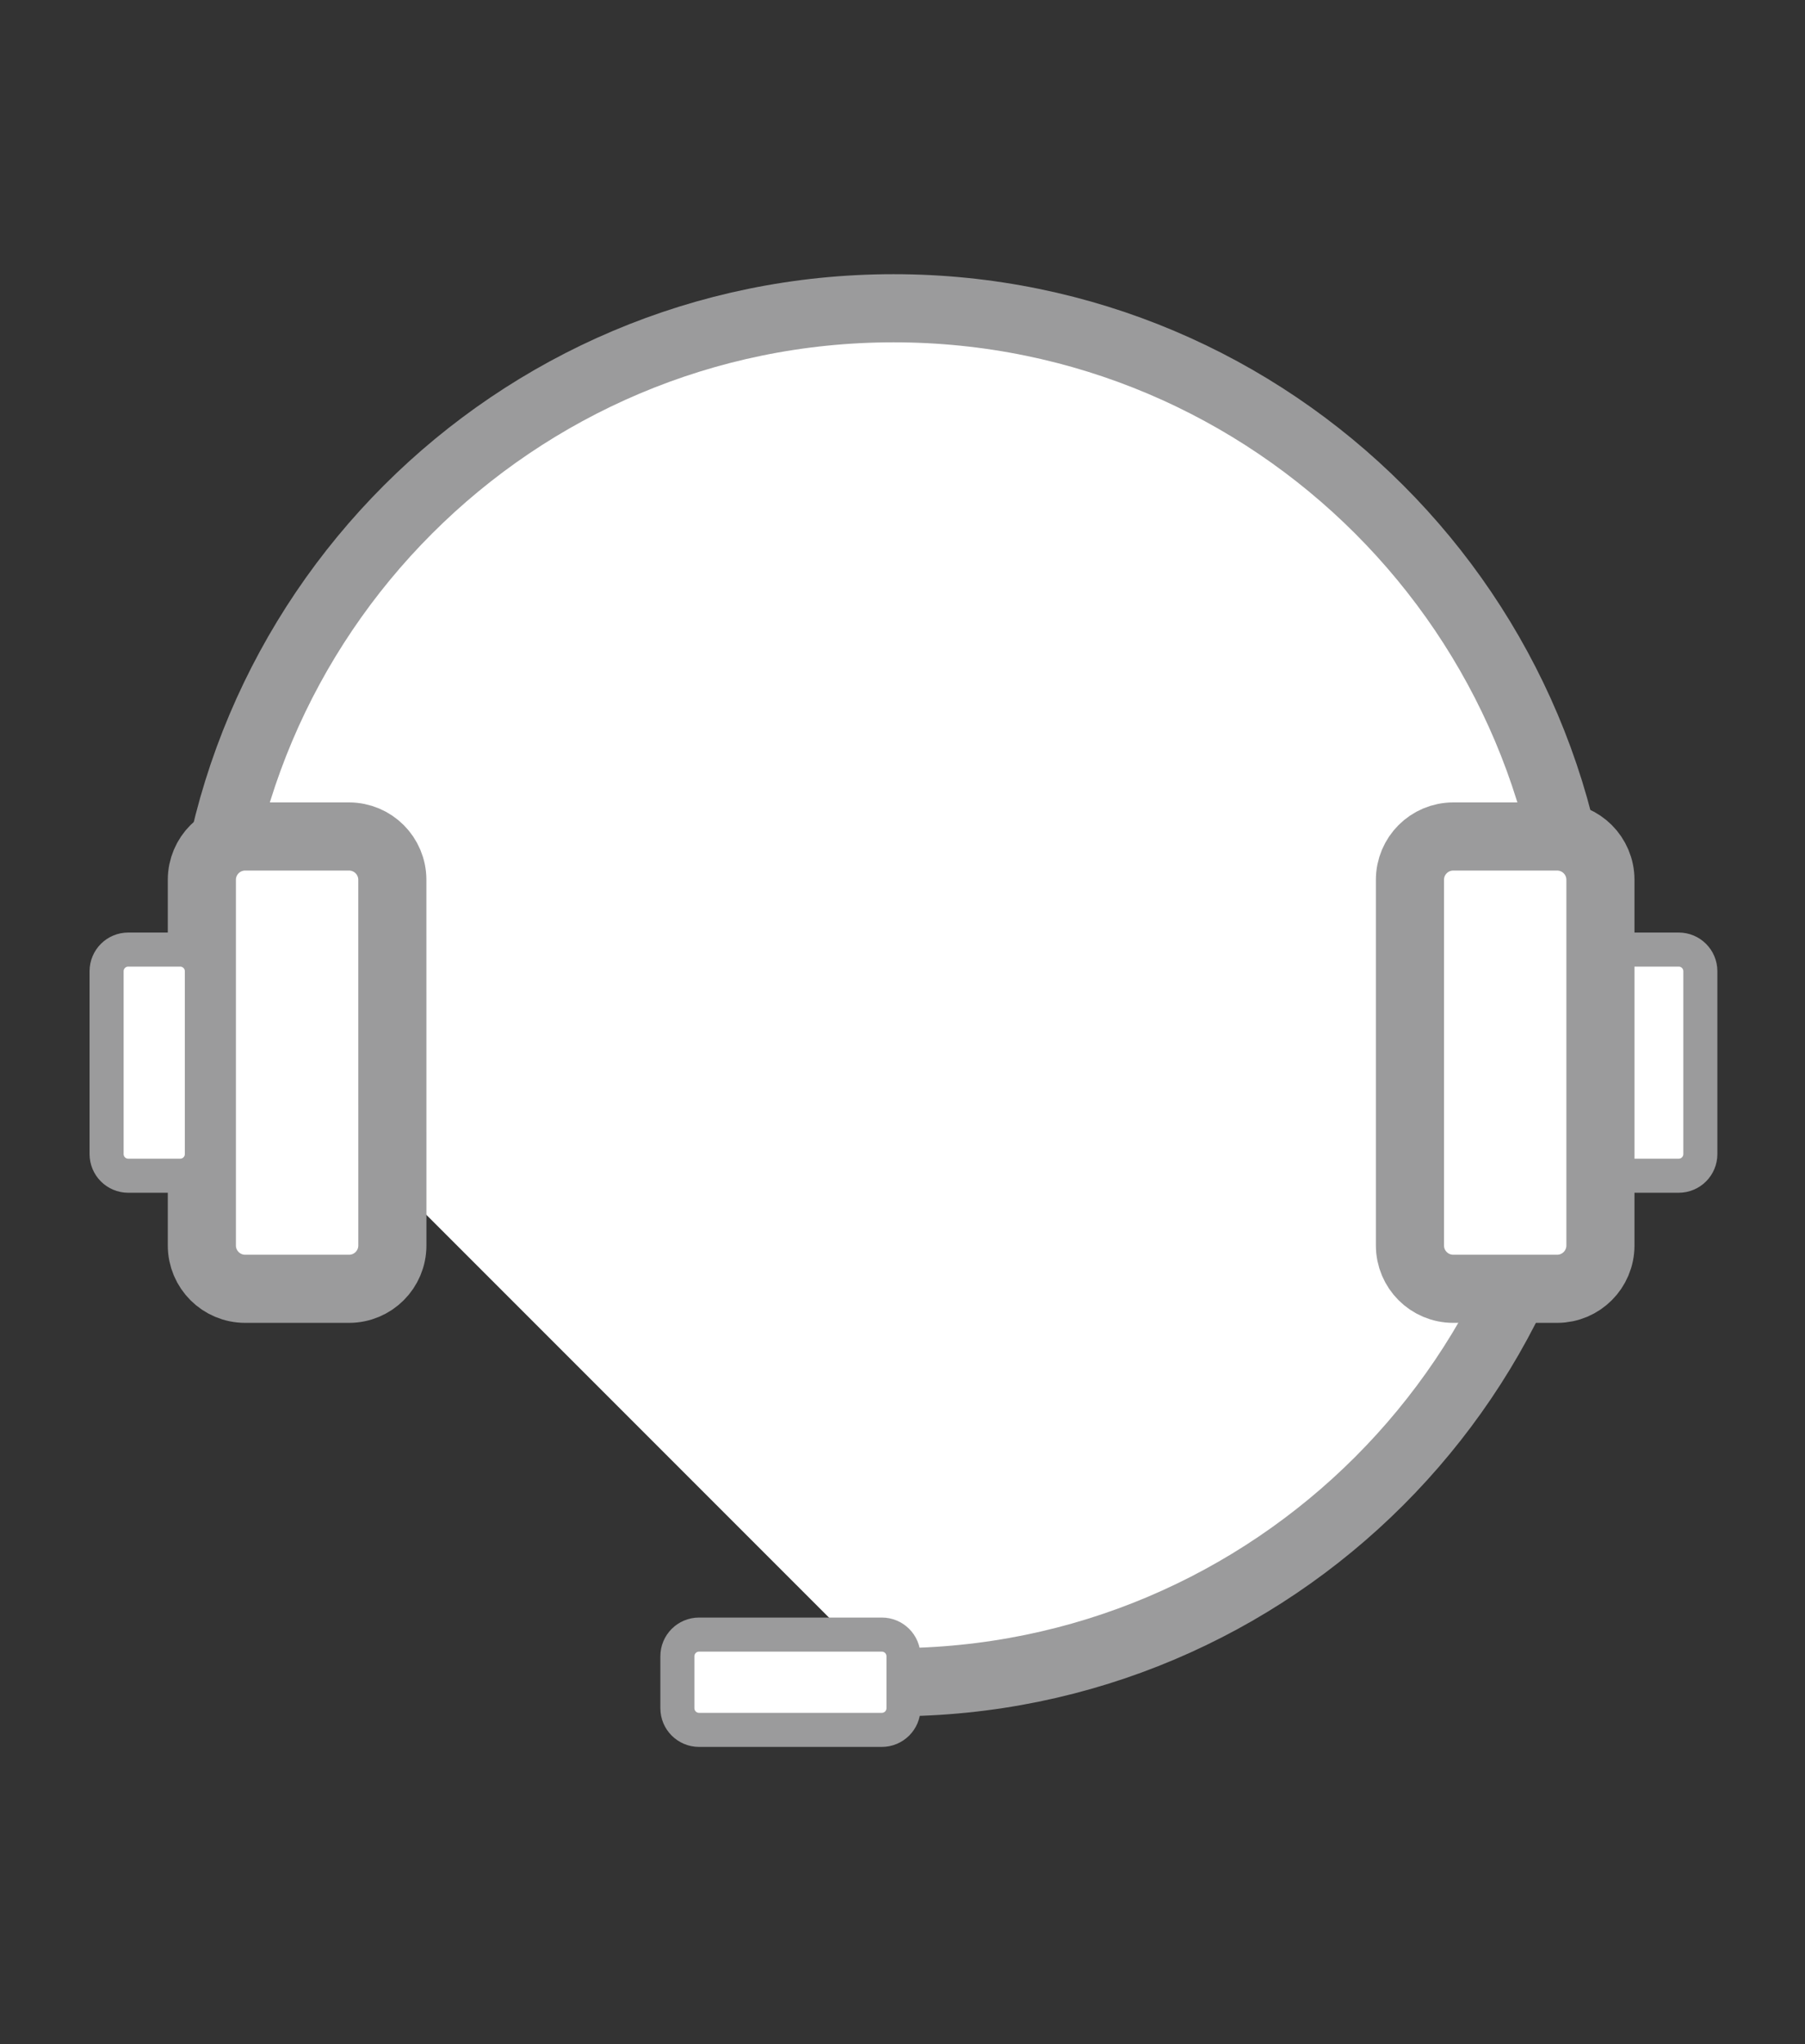<svg width="53" height="60" viewBox="0 0 53 60" fill="none" xmlns="http://www.w3.org/2000/svg">
<rect x="0" y="0" width="53" height="60" fill="#333333" stroke="none"/>
<path d="M6.074 29.213C6.074 18.076 15.102 9.048 26.239 9.048C37.376 9.048 46.404 18.076 46.404 29.213C46.404 40.35 37.376 49.378 26.239 49.378" fill="white"/>
<path d="M6.074 29.213C6.074 18.076 15.102 9.048 26.239 9.048C37.376 9.048 46.404 18.076 46.404 29.213C46.404 40.35 37.376 49.378 26.239 49.378" stroke="#9B9B9C" stroke-width="2" stroke-miterlimit="10" stroke-linecap="round" stroke-linejoin="round"/>
<path d="M11.521 36.557C11.521 37.26 10.952 37.829 10.249 37.829H7.199C6.496 37.829 5.927 37.26 5.927 36.557V25.825C5.927 25.122 6.496 24.553 7.199 24.553H10.248C10.951 24.553 11.52 25.122 11.52 25.825L11.521 36.557Z" fill="white" stroke="#9B9B9C" stroke-width="2" stroke-miterlimit="10" stroke-linecap="round" stroke-linejoin="round"/>
<path d="M5.927 33.874C5.927 34.226 5.643 34.51 5.291 34.51H3.766C3.414 34.51 3.13 34.226 3.13 33.874V28.508C3.13 28.156 3.414 27.872 3.766 27.872H5.291C5.643 27.872 5.927 28.156 5.927 28.508V33.874Z" fill="white" stroke="#9B9B9C" stroke-miterlimit="10" stroke-linecap="round" stroke-linejoin="round"/>
<path d="M49.927 33.874C49.927 34.226 49.643 34.51 49.291 34.51H47.766C47.414 34.51 47.13 34.226 47.13 33.874V28.508C47.13 28.156 47.414 27.872 47.766 27.872H49.291C49.643 27.872 49.927 28.156 49.927 28.508V33.874Z" fill="white" stroke="#9B9B9C" stroke-miterlimit="10" stroke-linecap="round" stroke-linejoin="round"/>
<path d="M25.892 47.979C26.244 47.979 26.529 48.263 26.529 48.615V50.14C26.529 50.492 26.244 50.776 25.892 50.776H20.527C20.175 50.776 19.89 50.492 19.89 50.14V48.615C19.89 48.263 20.175 47.979 20.527 47.979H25.892Z" fill="white" stroke="#9B9B9C" stroke-miterlimit="10" stroke-linecap="round" stroke-linejoin="round"/>
<path d="M46.993 36.557C46.993 37.26 46.424 37.829 45.722 37.829H42.672C41.969 37.829 41.4 37.26 41.4 36.557V25.825C41.4 25.122 41.969 24.553 42.672 24.553H45.722C46.424 24.553 46.993 25.122 46.993 25.825V36.557Z" fill="white" stroke="#9B9B9C" stroke-width="2" stroke-miterlimit="10" stroke-linecap="round" stroke-linejoin="round"/>
</svg>
